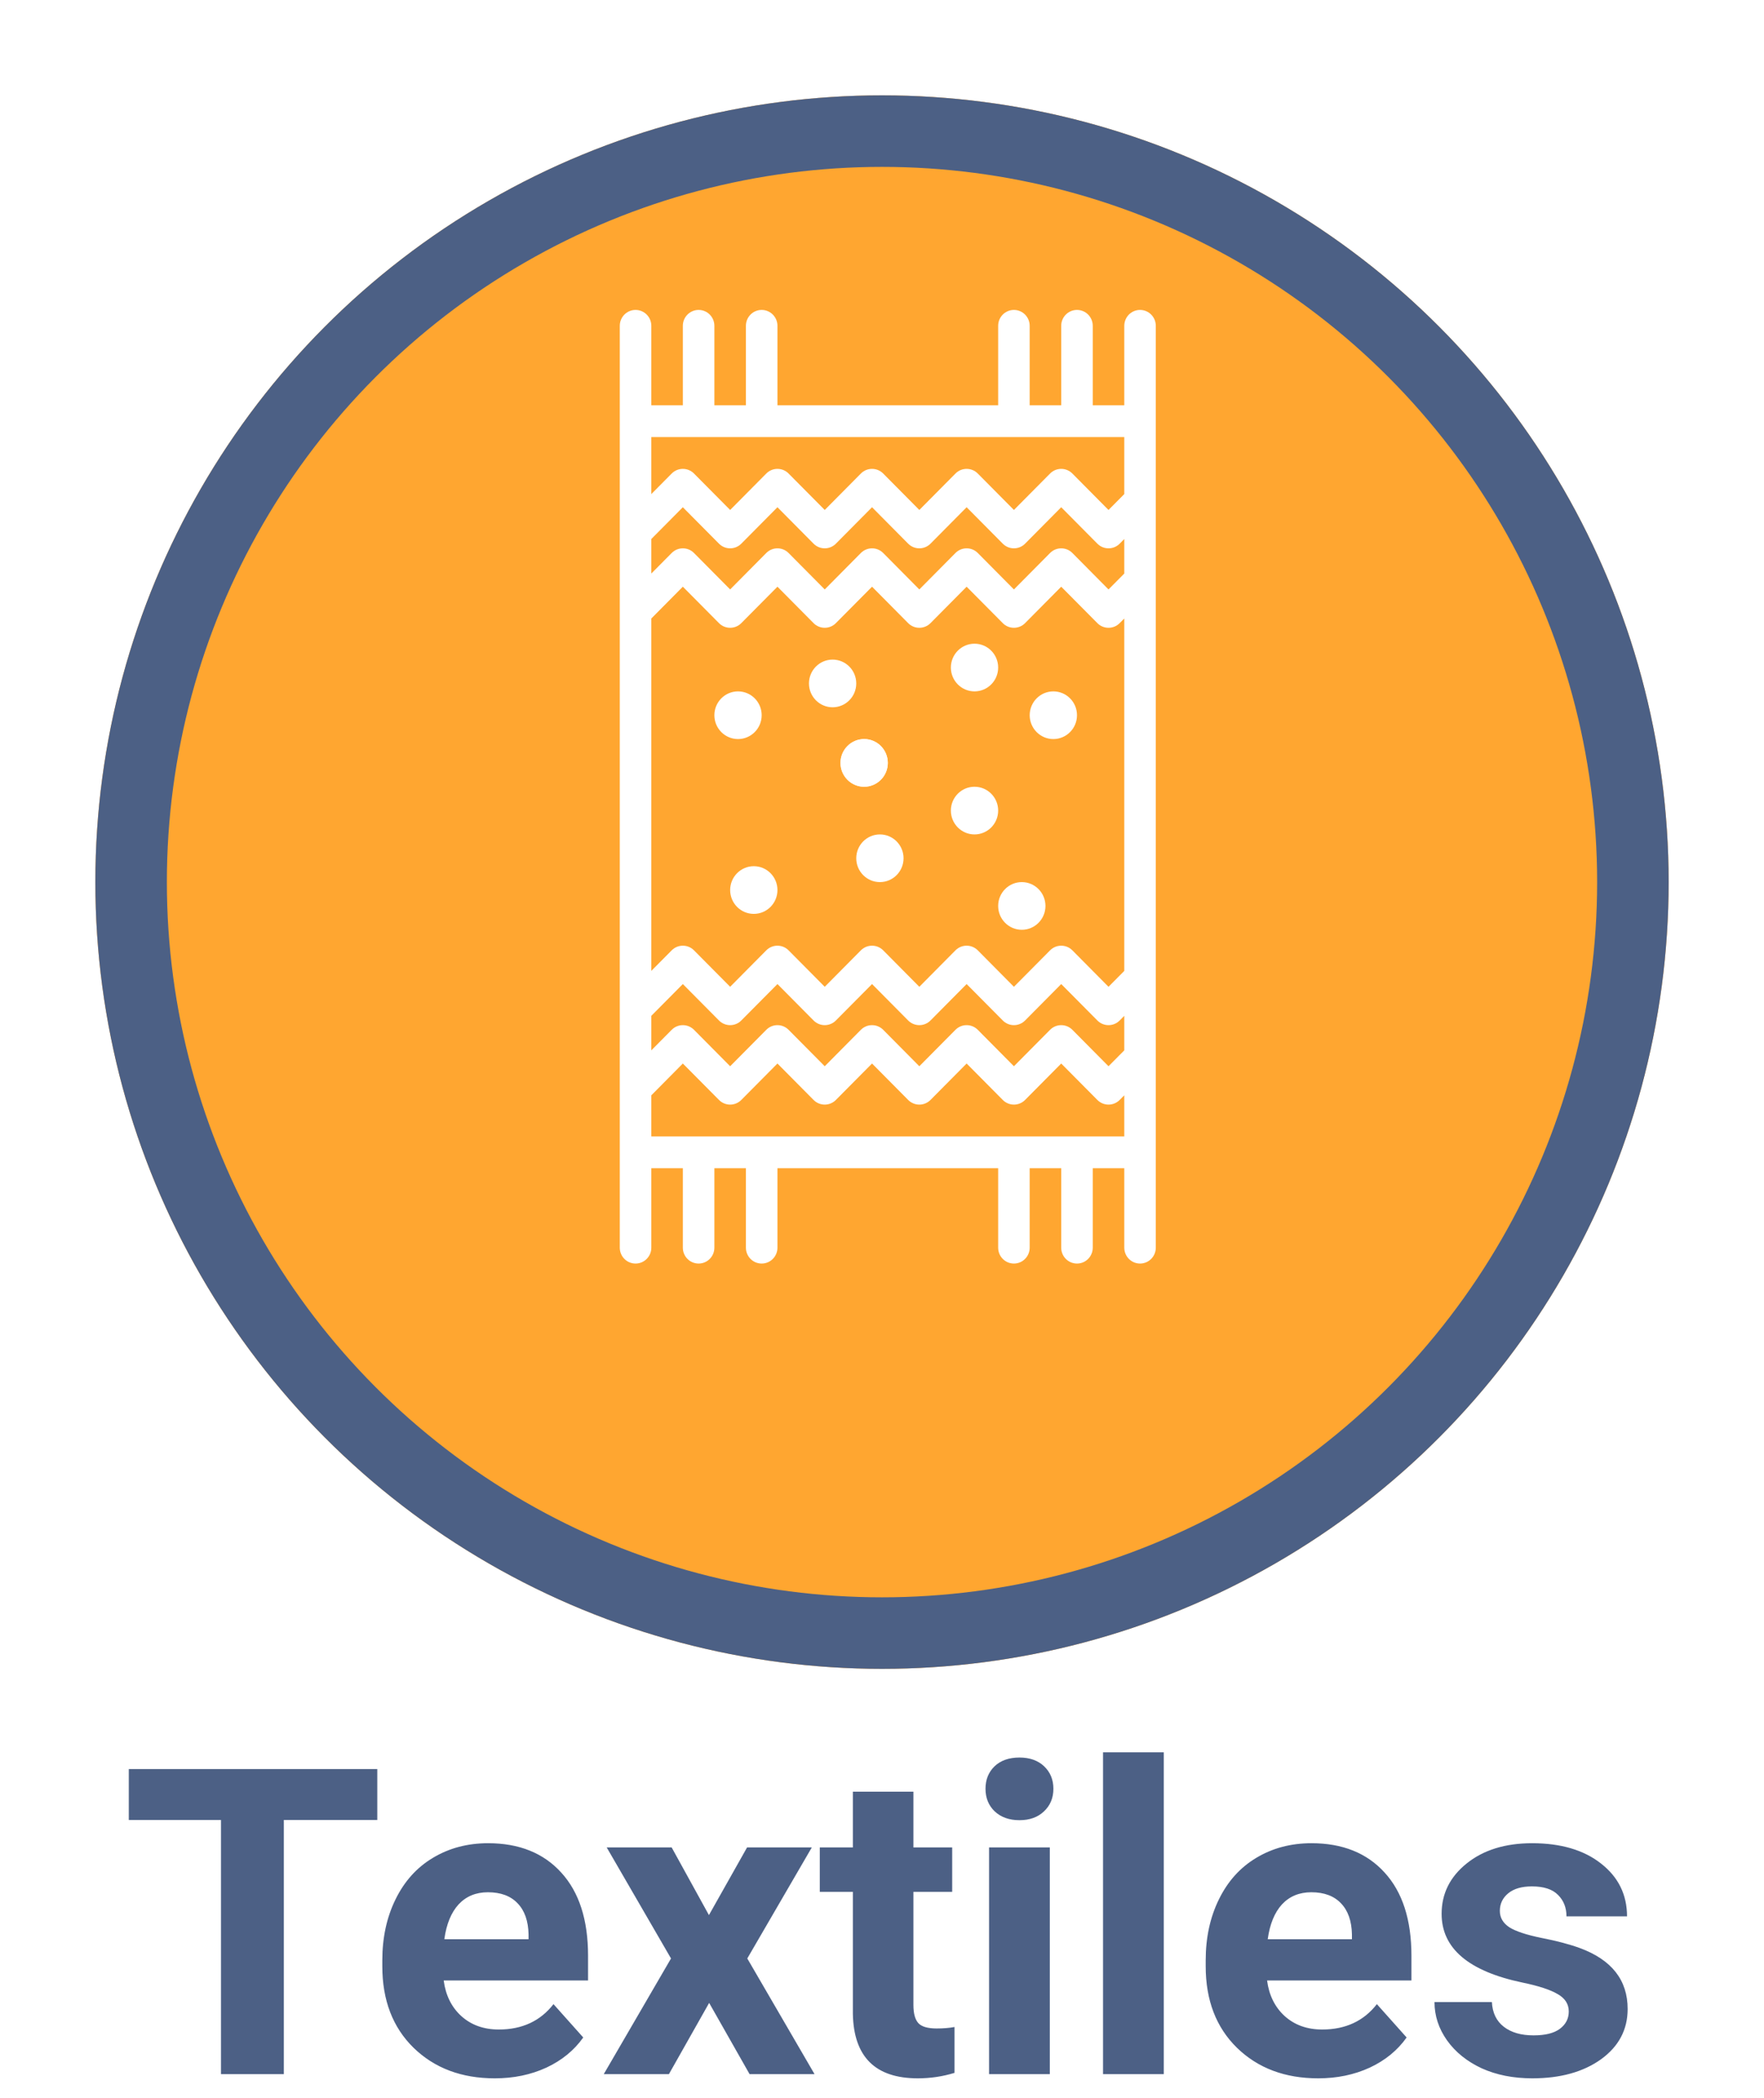 <svg width="74" height="88" viewBox="0 0 74 88" fill="none" xmlns="http://www.w3.org/2000/svg">
<g filter="url(#filter0_d)">
<circle cx="33" cy="33" r="33" transform="translate(4)" fill="#FFA630"/>
<circle cx="33" cy="33" r="31.5" transform="translate(4)" stroke="#4C6085" stroke-width="3"/>
</g>
<path d="M10.827 8.339H6.907V19H4.271V8.339H0.403V6.203H10.827V8.339ZM15.758 19.176C14.363 19.176 13.227 18.748 12.348 17.893C11.475 17.037 11.038 15.898 11.038 14.474V14.227C11.038 13.273 11.223 12.42 11.592 11.67C11.961 10.914 12.482 10.334 13.156 9.93C13.836 9.52 14.609 9.314 15.477 9.314C16.777 9.314 17.8 9.725 18.544 10.545C19.294 11.365 19.669 12.528 19.669 14.034V15.071H13.613C13.695 15.692 13.941 16.19 14.352 16.565C14.768 16.94 15.292 17.128 15.925 17.128C16.903 17.128 17.668 16.773 18.219 16.064L19.467 17.462C19.086 18.001 18.57 18.423 17.92 18.727C17.27 19.026 16.549 19.176 15.758 19.176ZM15.468 11.371C14.964 11.371 14.554 11.541 14.237 11.881C13.927 12.221 13.727 12.707 13.64 13.34H17.173V13.138C17.161 12.575 17.009 12.142 16.716 11.837C16.423 11.526 16.007 11.371 15.468 11.371ZM24.74 12.329L26.34 9.49H29.056L26.349 14.148L29.17 19H26.445L24.749 16.012L23.061 19H20.328L23.149 14.148L20.451 9.49H23.176L24.74 12.329ZM33.318 7.152V9.49H34.944V11.354H33.318V16.1C33.318 16.451 33.386 16.703 33.52 16.855C33.655 17.008 33.913 17.084 34.294 17.084C34.575 17.084 34.824 17.064 35.041 17.023V18.947C34.543 19.1 34.03 19.176 33.503 19.176C31.722 19.176 30.814 18.276 30.778 16.477V11.354H29.39V9.49H30.778V7.152H33.318ZM39.04 19H36.491V9.49H39.04V19ZM36.342 7.029C36.342 6.648 36.468 6.335 36.72 6.089C36.977 5.843 37.326 5.72 37.766 5.72C38.199 5.72 38.545 5.843 38.803 6.089C39.06 6.335 39.19 6.648 39.19 7.029C39.19 7.416 39.058 7.732 38.794 7.979C38.536 8.225 38.193 8.348 37.766 8.348C37.338 8.348 36.992 8.225 36.728 7.979C36.471 7.732 36.342 7.416 36.342 7.029ZM43.821 19H41.273V5.5H43.821V19ZM50.299 19.176C48.904 19.176 47.768 18.748 46.889 17.893C46.016 17.037 45.579 15.898 45.579 14.474V14.227C45.579 13.273 45.764 12.42 46.133 11.67C46.502 10.914 47.023 10.334 47.697 9.93C48.377 9.52 49.15 9.314 50.018 9.314C51.318 9.314 52.341 9.725 53.085 10.545C53.835 11.365 54.21 12.528 54.21 14.034V15.071H48.154C48.236 15.692 48.482 16.19 48.893 16.565C49.309 16.94 49.833 17.128 50.466 17.128C51.444 17.128 52.209 16.773 52.76 16.064L54.008 17.462C53.627 18.001 53.111 18.423 52.461 18.727C51.81 19.026 51.09 19.176 50.299 19.176ZM50.009 11.371C49.505 11.371 49.095 11.541 48.778 11.881C48.468 12.221 48.269 12.707 48.181 13.34H51.714V13.138C51.702 12.575 51.55 12.142 51.257 11.837C50.964 11.526 50.548 11.371 50.009 11.371ZM60.81 16.372C60.81 16.061 60.655 15.818 60.345 15.643C60.04 15.461 59.548 15.3 58.868 15.159C56.606 14.685 55.476 13.724 55.476 12.276C55.476 11.433 55.824 10.729 56.522 10.167C57.225 9.599 58.142 9.314 59.273 9.314C60.48 9.314 61.443 9.599 62.164 10.167C62.891 10.735 63.254 11.474 63.254 12.382H60.714C60.714 12.019 60.597 11.72 60.362 11.485C60.128 11.245 59.762 11.125 59.264 11.125C58.836 11.125 58.505 11.222 58.27 11.415C58.036 11.608 57.919 11.854 57.919 12.153C57.919 12.435 58.051 12.663 58.315 12.839C58.584 13.009 59.035 13.158 59.668 13.287C60.301 13.41 60.834 13.551 61.268 13.709C62.609 14.201 63.28 15.054 63.28 16.267C63.28 17.134 62.908 17.837 62.164 18.376C61.42 18.909 60.459 19.176 59.281 19.176C58.484 19.176 57.775 19.035 57.154 18.754C56.539 18.467 56.056 18.077 55.704 17.585C55.352 17.087 55.177 16.551 55.177 15.977H57.585C57.608 16.428 57.775 16.773 58.086 17.014C58.397 17.254 58.812 17.374 59.334 17.374C59.82 17.374 60.187 17.283 60.433 17.102C60.685 16.914 60.81 16.671 60.81 16.372Z" transform="translate(5 68)" fill="#4C6085"/>
<path d="M21.825 0C21.46 0 21.164 0.298 21.164 0.667V4H19.841V0.667C19.841 0.298 19.545 0 19.18 0C18.814 0 18.518 0.298 18.518 0.667V4H17.195V0.667C17.195 0.298 16.899 0 16.534 0C16.169 0 15.873 0.298 15.873 0.667V4H6.614V0.667C6.614 0.298 6.318 0 5.952 0C5.587 0 5.291 0.298 5.291 0.667V4H3.968V0.667C3.968 0.298 3.672 0 3.307 0C2.942 0 2.645 0.298 2.645 0.667V4H1.323V0.667C1.323 0.298 1.027 0 0.661 0C0.296 0 0 0.298 0 0.667V39.333C0 39.702 0.296 40 0.661 40C1.027 40 1.323 39.702 1.323 39.333V36H2.645V39.333C2.645 39.702 2.942 40 3.307 40C3.672 40 3.968 39.702 3.968 39.333V36H5.291V39.333C5.291 39.702 5.587 40 5.952 40C6.318 40 6.614 39.702 6.614 39.333V36H15.873V39.333C15.873 39.702 16.169 40 16.534 40C16.899 40 17.195 39.702 17.195 39.333V36H18.518V39.333C18.518 39.702 18.814 40 19.18 40C19.545 40 19.841 39.702 19.841 39.333V36H21.164V39.333C21.164 39.702 21.46 40 21.825 40C22.19 40 22.486 39.702 22.486 39.333V0.667C22.486 0.298 22.19 0 21.825 0ZM21.164 34.667H1.323V32.943L2.645 31.609L4.162 33.138C4.42 33.398 4.839 33.398 5.097 33.138L6.614 31.609L8.13 33.138C8.388 33.398 8.807 33.398 9.065 33.138L10.582 31.609L12.098 33.138C12.357 33.398 12.775 33.398 13.034 33.138L14.55 31.609L16.067 33.138C16.325 33.398 16.744 33.398 17.002 33.138L18.518 31.609L20.035 33.138C20.293 33.398 20.712 33.398 20.97 33.138L21.164 32.943V34.667ZM21.164 31.057L20.502 31.724L18.986 30.195C18.728 29.935 18.309 29.935 18.051 30.195L16.534 31.724L15.018 30.195C14.759 29.935 14.341 29.935 14.082 30.195L12.566 31.724L11.05 30.195C10.791 29.935 10.373 29.935 10.114 30.195L8.598 31.724L7.081 30.195C6.823 29.935 6.404 29.935 6.146 30.195L4.63 31.724L3.113 30.195C2.855 29.935 2.436 29.935 2.178 30.195L1.323 31.057V29.609L2.645 28.276L4.162 29.805C4.42 30.065 4.839 30.065 5.097 29.805L6.614 28.276L8.13 29.805C8.388 30.065 8.807 30.065 9.065 29.805L10.582 28.276L12.098 29.805C12.357 30.065 12.775 30.065 13.034 29.805L14.55 28.276L16.067 29.805C16.325 30.065 16.744 30.065 17.002 29.805L18.518 28.276L20.035 29.805C20.293 30.065 20.712 30.065 20.97 29.805L21.164 29.609V31.057ZM21.164 27.724L20.502 28.391L18.986 26.862C18.728 26.602 18.309 26.602 18.051 26.862L16.534 28.391L15.018 26.862C14.759 26.602 14.341 26.602 14.082 26.862L12.566 28.391L11.05 26.862C10.791 26.602 10.373 26.602 10.114 26.862L8.598 28.391L7.081 26.862C6.823 26.602 6.404 26.602 6.146 26.862L4.63 28.391L3.113 26.862C2.855 26.602 2.436 26.602 2.178 26.862L1.323 27.724V12.943L2.645 11.609L4.162 13.138C4.42 13.398 4.839 13.398 5.097 13.138L6.614 11.609L8.13 13.138C8.388 13.398 8.807 13.398 9.065 13.138L10.582 11.609L12.098 13.138C12.357 13.398 12.775 13.398 13.034 13.138L14.55 11.609L16.067 13.138C16.325 13.398 16.744 13.398 17.002 13.138L18.518 11.609L20.035 13.138C20.293 13.398 20.712 13.398 20.97 13.138L21.164 12.943V27.724ZM21.164 11.057L20.502 11.724L18.986 10.195C18.728 9.935 18.309 9.935 18.051 10.195L16.534 11.724L15.018 10.195C14.759 9.935 14.341 9.935 14.082 10.195L12.566 11.724L11.05 10.195C10.791 9.935 10.373 9.935 10.114 10.195L8.598 11.724L7.081 10.195C6.823 9.935 6.404 9.935 6.146 10.195L4.63 11.724L3.113 10.195C2.855 9.935 2.436 9.935 2.178 10.195L1.323 11.057V9.609L2.645 8.276L4.162 9.805C4.42 10.065 4.839 10.065 5.097 9.805L6.614 8.276L8.13 9.805C8.388 10.065 8.807 10.065 9.065 9.805L10.582 8.276L12.098 9.805C12.357 10.065 12.775 10.065 13.034 9.805L14.55 8.276L16.067 9.805C16.325 10.065 16.744 10.065 17.002 9.805L18.518 8.276L20.035 9.805C20.293 10.065 20.712 10.065 20.97 9.805L21.164 9.609V11.057ZM21.164 7.724L20.502 8.391L18.986 6.862C18.728 6.602 18.309 6.602 18.051 6.862L16.534 8.391L15.018 6.862C14.759 6.602 14.341 6.602 14.082 6.862L12.566 8.391L11.05 6.862C10.791 6.602 10.373 6.602 10.114 6.862L8.598 8.391L7.081 6.862C6.823 6.602 6.404 6.602 6.146 6.862L4.63 8.391L3.113 6.862C2.855 6.602 2.436 6.602 2.178 6.862L1.323 7.724V5.333H21.164V7.724Z" transform="translate(26 13)" fill="white"/>
<path d="M0.992 0C0.444 0 0 0.448 0 1C0 1.552 0.444 2 0.992 2C1.54 2 1.984 1.552 1.984 1C1.984 0.448 1.54 0 0.992 0ZM0.992 1.333C0.809 1.333 0.661 1.184 0.661 1C0.661 0.816 0.809 0.667 0.992 0.667C1.175 0.667 1.323 0.816 1.323 1C1.323 1.184 1.175 1.333 0.992 1.333Z" transform="translate(35.259 31)" fill="white"/>
<path d="M0.992 2C1.54 2 1.984 1.552 1.984 1C1.984 0.448 1.54 0 0.992 0C0.444 0 0 0.448 0 1C0 1.552 0.444 2 0.992 2Z" transform="translate(35.259 31)" fill="white"/>
<path d="M0.992 2C1.54 2 1.984 1.552 1.984 1C1.984 0.448 1.54 0 0.992 0C0.444 0 0 0.448 0 1C0 1.552 0.444 2 0.992 2Z" transform="translate(39.889 33)" fill="white"/>
<path d="M0.992 2C1.54 2 1.984 1.552 1.984 1C1.984 0.448 1.54 0 0.992 0C0.444 0 0 0.448 0 1C0 1.552 0.444 2 0.992 2Z" transform="translate(39.889 27)" fill="white"/>
<path d="M0.992 2C1.54 2 1.984 1.552 1.984 1C1.984 0.448 1.54 0 0.992 0C0.444 0 0 0.448 0 1C0 1.552 0.444 2 0.992 2Z" transform="translate(43.196 29)" fill="white"/>
<path d="M0.992 2C1.54 2 1.984 1.552 1.984 1C1.984 0.448 1.54 0 0.992 0C0.444 0 0 0.448 0 1C0 1.552 0.444 2 0.992 2Z" transform="translate(35.92 35)" fill="white"/>
<path d="M0.992 2C1.54 2 1.984 1.552 1.984 1C1.984 0.448 1.54 0 0.992 0C0.444 0 0 0.448 0 1C0 1.552 0.444 2 0.992 2Z" transform="translate(30.63 36.333)" fill="white"/>
<path d="M0.992 2C1.54 2 1.984 1.552 1.984 1C1.984 0.448 1.54 0 0.992 0C0.444 0 0 0.448 0 1C0 1.552 0.444 2 0.992 2Z" transform="translate(29.968 29)" fill="white"/>
<path d="M0.992 2C1.54 2 1.984 1.552 1.984 1C1.984 0.448 1.54 0 0.992 0C0.444 0 0 0.448 0 1C0 1.552 0.444 2 0.992 2Z" transform="translate(33.936 27.667)" fill="white"/>
<path d="M0.992 2C1.54 2 1.984 1.552 1.984 1C1.984 0.448 1.54 0 0.992 0C0.444 0 0 0.448 0 1C0 1.552 0.444 2 0.992 2Z" transform="translate(41.873 37)" fill="white"/>
<defs>
<filter id="filter0_d" x="0" y="0" width="74" height="74" filterUnits="userSpaceOnUse" color-interpolation-filters="sRGB">
<feFlood flood-opacity="0" result="BackgroundImageFix"/>
<feColorMatrix in="SourceAlpha" type="matrix" values="0 0 0 0 0 0 0 0 0 0 0 0 0 0 0 0 0 0 255 0"/>
<feOffset dy="4"/>
<feGaussianBlur stdDeviation="2"/>
<feColorMatrix type="matrix" values="0 0 0 0 0 0 0 0 0 0 0 0 0 0 0 0 0 0 0.25 0"/>
<feBlend mode="normal" in2="BackgroundImageFix" result="effect1_dropShadow"/>
<feBlend mode="normal" in="SourceGraphic" in2="effect1_dropShadow" result="shape"/>
</filter>
</defs>
</svg>
